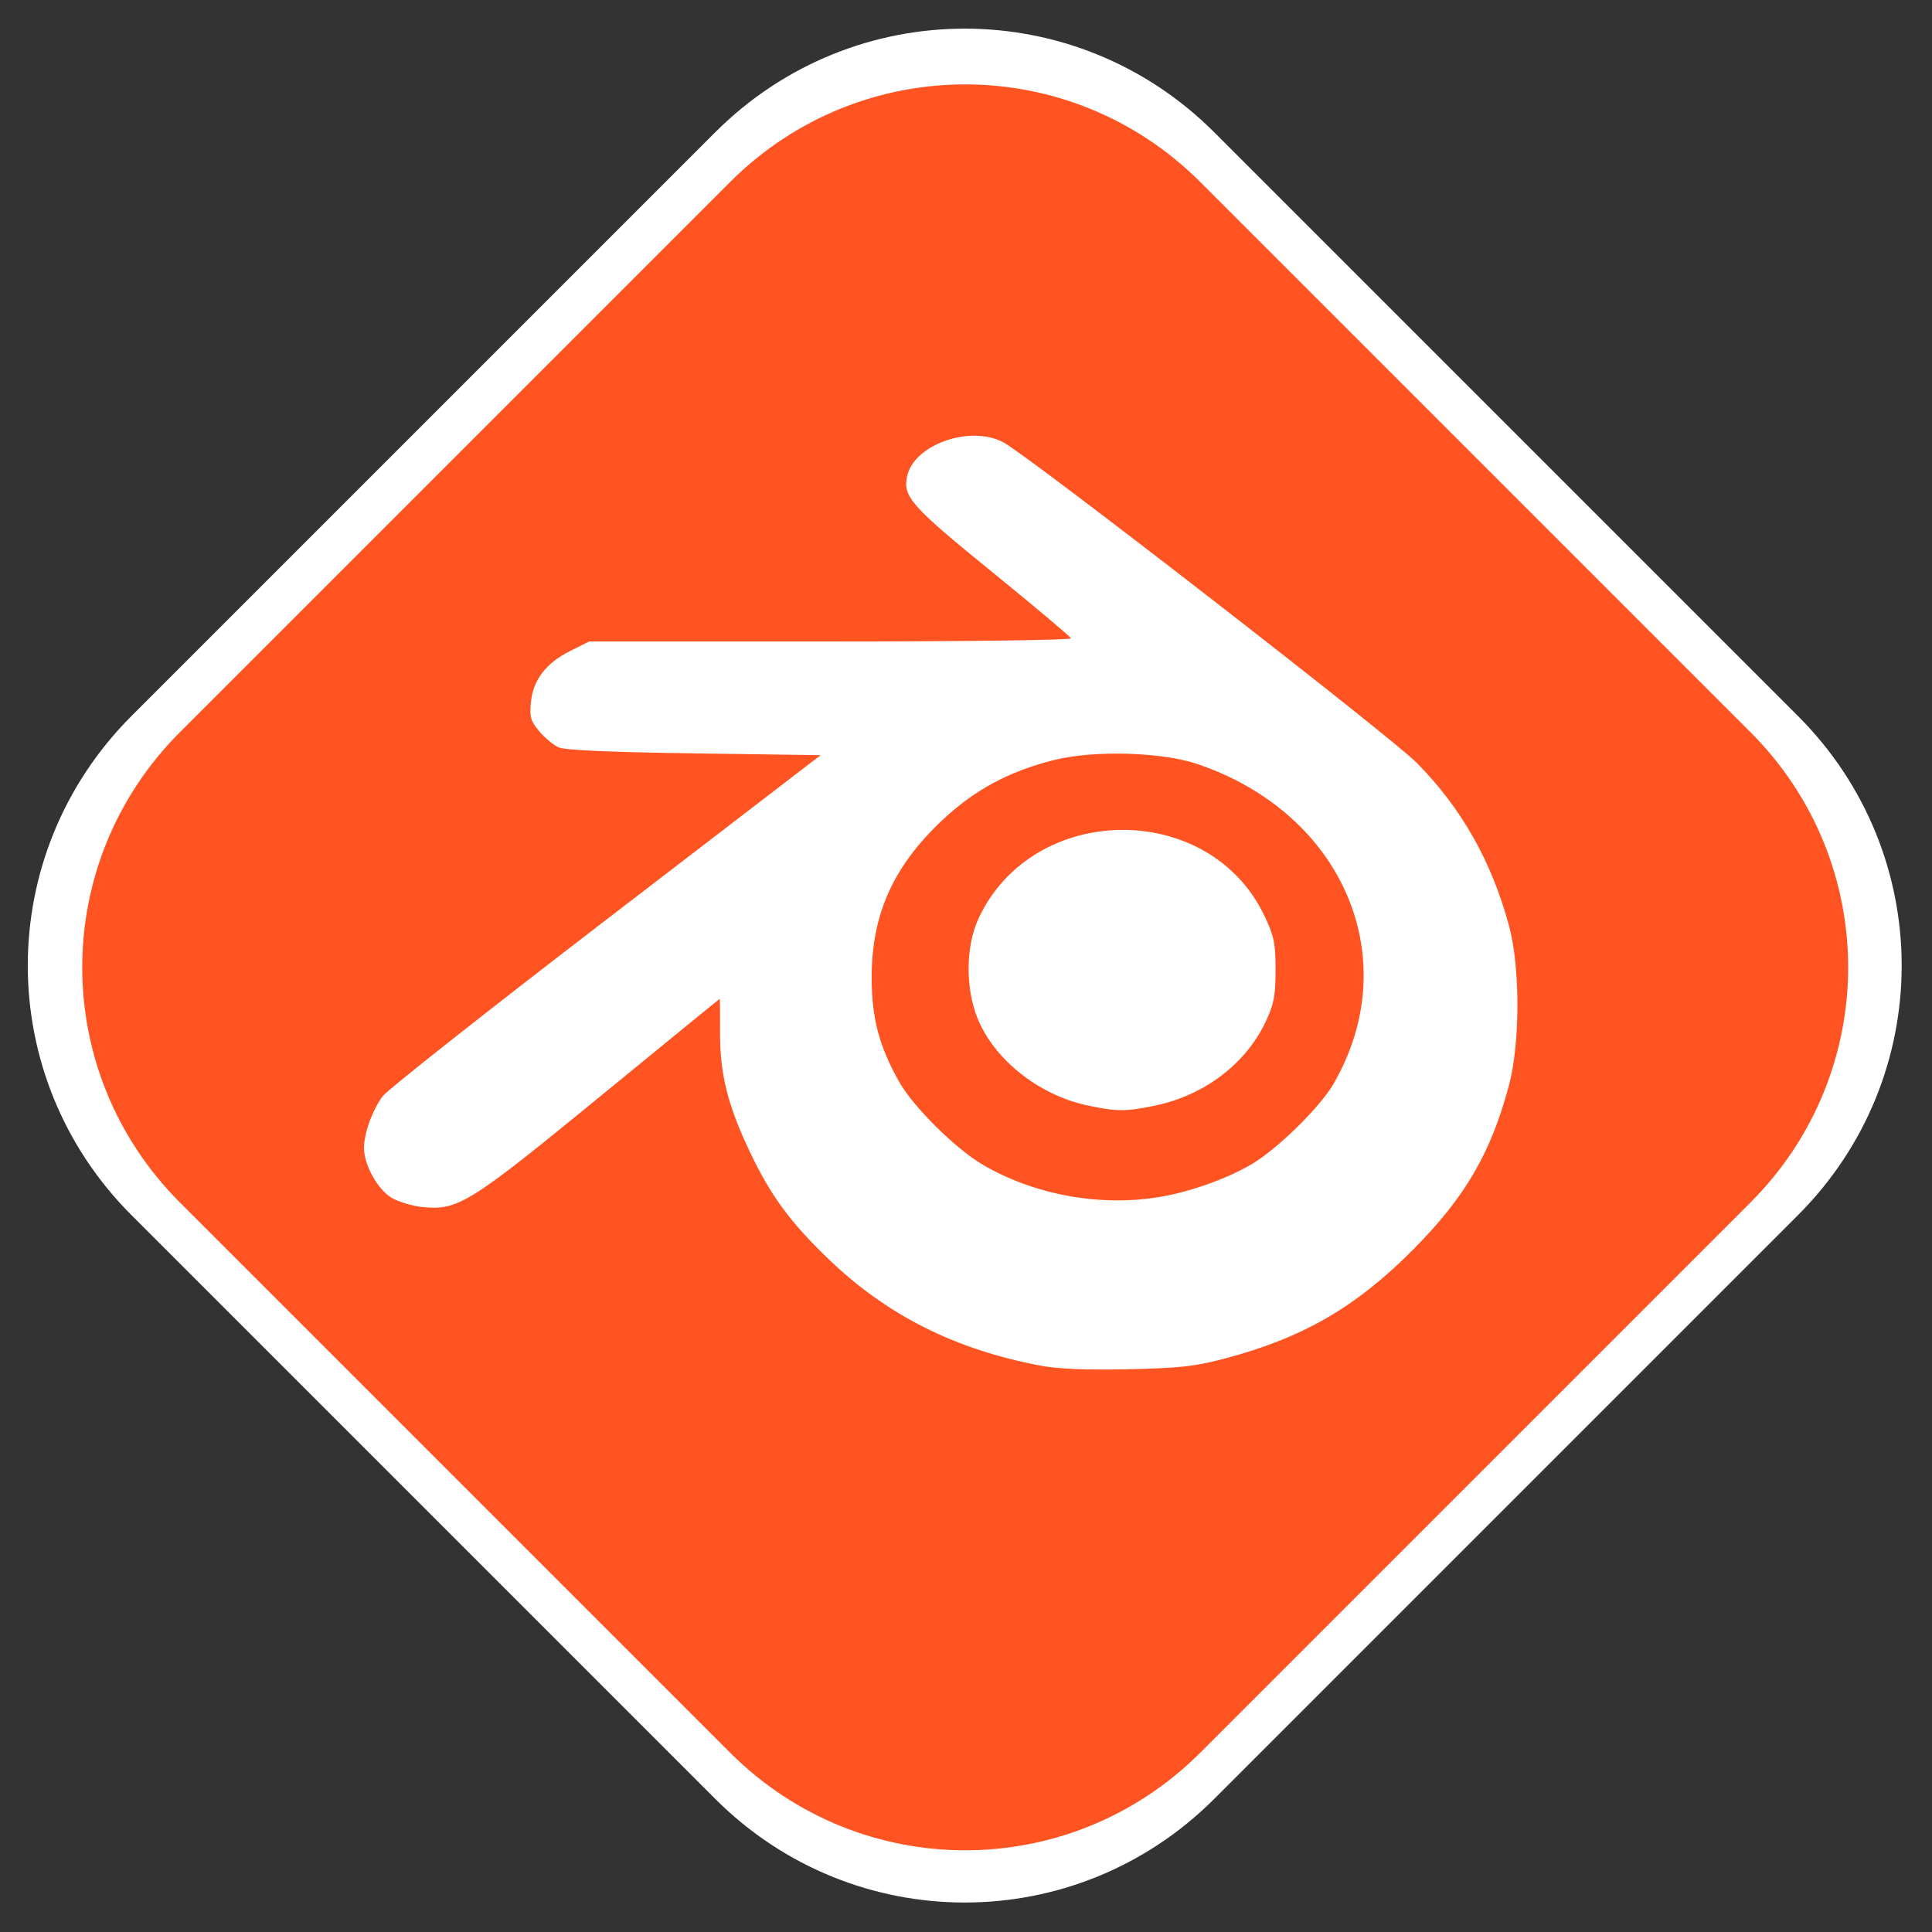 <?xml version="1.0" encoding="UTF-8" standalone="no"?>
<!-- Created with Inkscape (http://www.inkscape.org/) -->

<svg
   xmlns:dc="http://purl.org/dc/elements/1.1/"
   xmlns:cc="http://creativecommons.org/ns#"
   xmlns:rdf="http://www.w3.org/1999/02/22-rdf-syntax-ns#"
   xmlns:svg="http://www.w3.org/2000/svg"
   xmlns="http://www.w3.org/2000/svg"
   xmlns:sodipodi="http://sodipodi.sourceforge.net/DTD/sodipodi-0.dtd"
   xmlns:inkscape="http://www.inkscape.org/namespaces/inkscape"
   width="256"
   height="256"
   viewBox="0 0 256 256"
   id="svg2"
   version="1.1"
   inkscape:version="0.91 r13725"
   sodipodi:docname="blender.svg">
  <rect x="0" y="0" width="256" height="256" fill="#333333" stroke="none"/>
  <defs
     id="defs4" />
  <sodipodi:namedview
     id="base"
     pagecolor="#ffffff"
     bordercolor="#666666"
     borderopacity="1.0"
     inkscape:pageopacity="0.0"
     inkscape:pageshadow="2"
     inkscape:zoom="1.4"
     inkscape:cx="170.9519"
     inkscape:cy="76.613623"
     inkscape:document-units="px"
     inkscape:current-layer="layer1"
     showgrid="false"
     units="px"
     inkscape:window-width="1366"
     inkscape:window-height="714"
     inkscape:window-x="0"
     inkscape:window-y="32"
     inkscape:window-maximized="1" />
  <g
     inkscape:label="Layer 1"
     inkscape:groupmode="layer"
     id="layer1"
     transform="translate(0,-796.362)">
    <rect
       style="fill:#ff5321;fill-rule:evenodd;stroke:#000000;stroke-width:0;stroke-linecap:butt;stroke-linejoin:miter;stroke-opacity:1;stroke-miterlimit:4;stroke-dasharray:none;fill-opacity:1"
       id="rect3336"
       width="202.616"
       height="202.616"
       x="-664.623"
       y="642.825"
       ry="46.697"
       transform="matrix(0.707,-0.707,0.707,0.707,0,0)" />
    <path
       style="fill:#ffffff;fill-opacity:1;fill-rule:evenodd;stroke:#000000;stroke-width:0;stroke-linecap:butt;stroke-linejoin:miter;stroke-miterlimit:4;stroke-dasharray:none;stroke-opacity:1"
       d="m 127.832,800.156 c -11.954,0 -23.908,4.579 -33.067,13.739 l -77.344,77.344 c -18.319,18.319 -18.319,47.815 0,66.134 l 77.344,77.344 c 18.319,18.319 47.815,18.319 66.134,0 l 77.344,-77.344 c 18.319,-18.319 18.319,-47.815 0,-66.134 l -77.344,-77.344 c -9.16,-9.16 -21.113,-13.739 -33.067,-13.739 z m 0.061,7.388 c 11.265,0 22.53,4.316 31.162,12.948 l 72.888,72.886 c 17.264,17.264 17.264,45.06 0,62.324 l -72.888,72.886 c -17.264,17.264 -45.06,17.264 -62.324,0 L 23.845,955.702 c -17.264,-17.264 -17.264,-45.06 0,-62.324 L 96.731,820.492 c 8.632,-8.632 19.897,-12.948 31.162,-12.948 z"
       id="rect3336-36"
       inkscape:connector-curvature="0" />
    <path
       style="opacity:1;fill:#ffffff;fill-opacity:1;stroke-width:0;stroke-miterlimit:4;stroke-dasharray:none"
       d="m 144.028,942.823 c -6.494,-1.411 -12.397,-6.151 -14.561,-11.692 -1.566,-4.011 -1.487,-9.44 0.191,-13.058 7.183,-15.488 30.609,-15.71 37.885,-0.359 1.287,2.716 1.474,3.627 1.474,7.177 0,3.411 -0.207,4.507 -1.282,6.802 -2.624,5.598 -8.091,9.77 -14.614,11.152 -3.899,0.826 -5.205,0.823 -9.093,-0.021 z"
       id="path4284"
       inkscape:connector-curvature="0" />
    <path
       style="opacity:1;fill:#ffffff;fill-opacity:1;stroke-width:0;stroke-miterlimit:4;stroke-dasharray:none"
       d="m 137.796,977.303 c -11.204,-2.125 -20.177,-6.623 -27.869,-13.972 -5.138,-4.909 -7.799,-8.515 -10.539,-14.283 -2.976,-6.265 -3.997,-10.348 -3.976,-15.906 0.009,-2.434 -0.011,-4.425 -0.045,-4.425 -0.034,0 -7.156,5.81 -15.827,12.912 -17.356,14.215 -18.85,15.146 -23.547,14.675 -1.386,-0.139 -3.254,-0.706 -4.152,-1.261 -1.842,-1.138 -3.613,-4.356 -3.613,-6.565 0,-1.933 1.114,-5.014 2.484,-6.87 0.607,-0.823 13.912,-11.325 29.566,-23.339 L 108.738,896.427 91.997,896.188 c -11.215,-0.16 -17.15,-0.423 -17.98,-0.796 -0.681,-0.306 -1.834,-1.265 -2.563,-2.131 -1.142,-1.358 -1.295,-1.887 -1.106,-3.848 0.284,-2.96 2.008,-5.205 5.227,-6.809 l 2.499,-1.245 31.997,0 c 18.208,0 31.928,-0.181 31.838,-0.421 -0.088,-0.231 -4.811,-4.202 -10.496,-8.824 -10.713,-8.71 -11.809,-9.947 -11.213,-12.661 0.919,-4.185 8.293,-6.796 12.717,-4.503 3.236,1.677 51.416,39.033 54.85,42.527 5.933,6.037 9.881,13.025 12.197,21.59 1.48,5.47 1.469,15.566 -0.023,21.132 -2.413,9.005 -5.817,14.826 -12.748,21.796 -7.568,7.611 -14.649,11.688 -25.034,14.415 -3.875,1.018 -5.946,1.242 -12.758,1.384 -5.567,0.116 -9.229,-0.039 -11.608,-0.49 l 0,0 z m 15.674,-22.306 c 4.094,-0.661 9.003,-2.393 12.359,-4.36 3.382,-1.983 9.046,-7.529 10.844,-10.621 9.585,-16.475 1.394,-35.818 -17.951,-42.396 -4.78,-1.625 -13.799,-1.88 -19.099,-0.54 -5.981,1.513 -10.512,3.957 -14.78,7.976 -6.541,6.159 -9.396,12.585 -9.341,21.029 0.035,5.314 1.001,8.924 3.648,13.634 1.834,3.263 7.406,8.802 10.982,10.917 6.78,4.01 15.463,5.632 23.337,4.36 z"
       id="path4286"
       inkscape:connector-curvature="0" />
  </g>
</svg>
